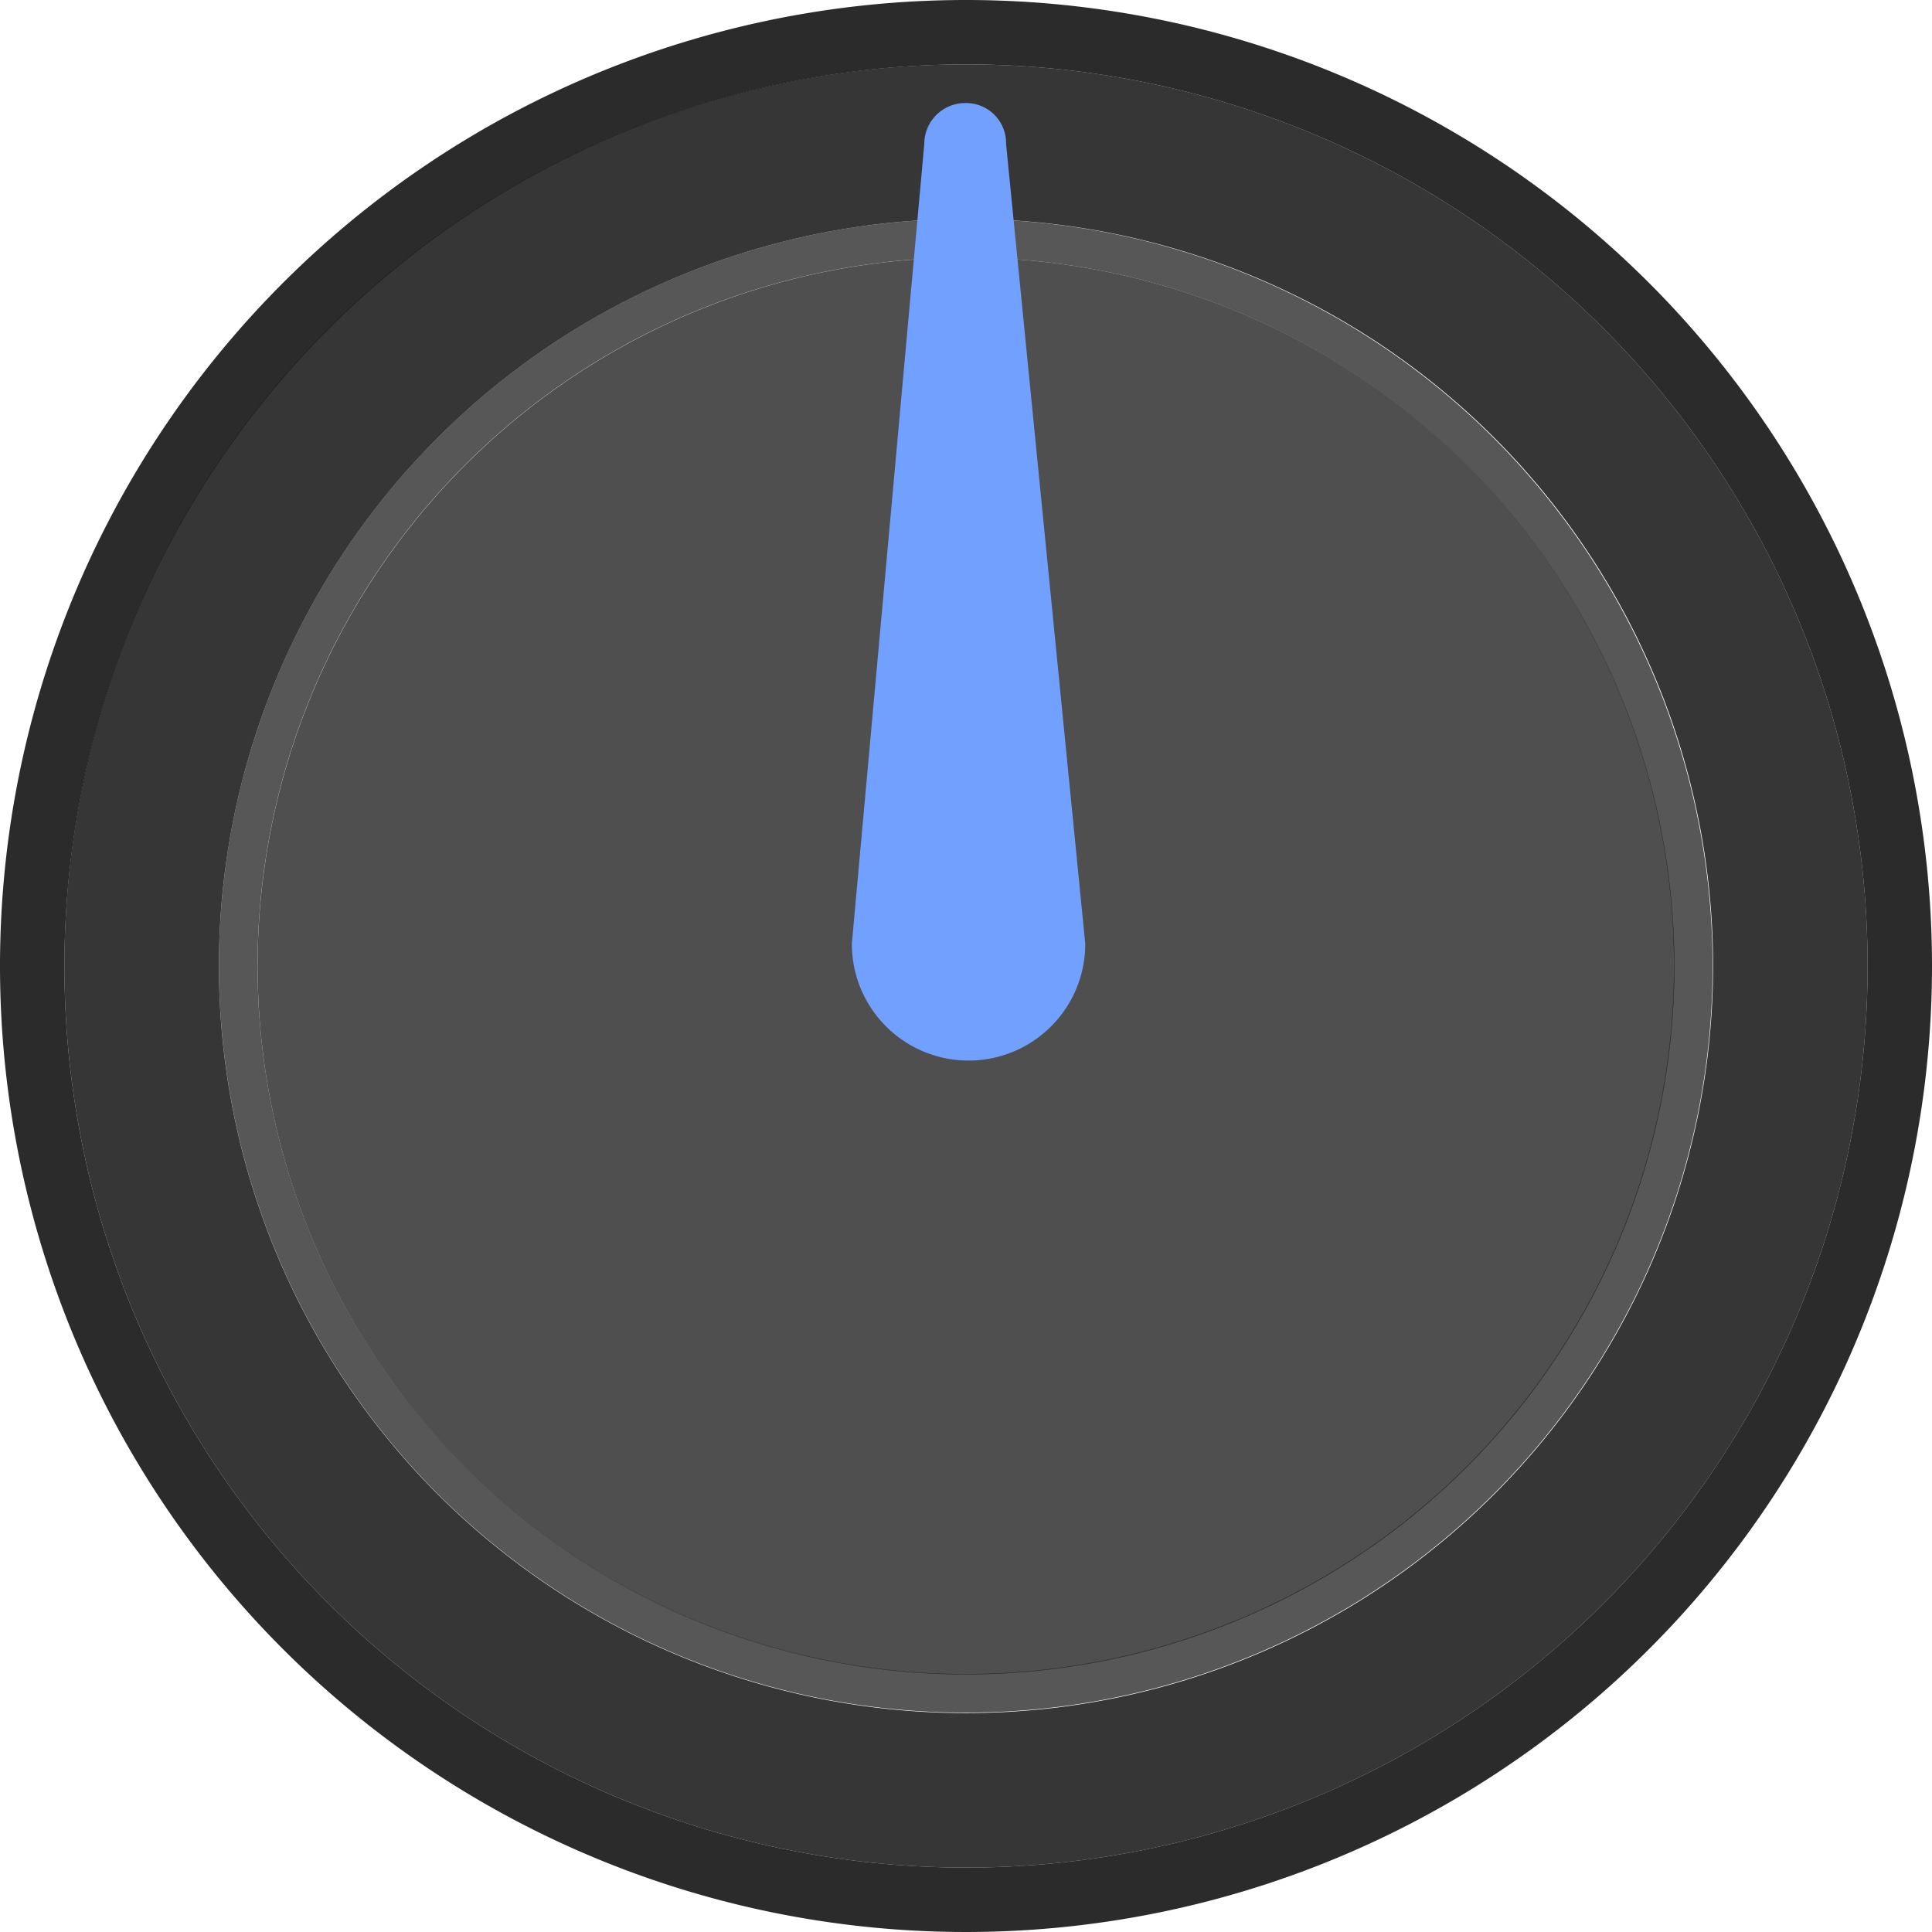 <?xml version="1.0" encoding="UTF-8" standalone="no"?>
<svg xmlns:dc="http://purl.org/dc/elements/1.1/" xmlns:cc="http://creativecommons.org/ns#" xmlns:rdf="http://www.w3.org/1999/02/22-rdf-syntax-ns#" xmlns:svg="http://www.w3.org/2000/svg" xmlns="http://www.w3.org/2000/svg" xmlns:sodipodi="http://sodipodi.sourceforge.net/DTD/sodipodi-0.dtd" xmlns:inkscape="http://www.inkscape.org/namespaces/inkscape" width="7.5mm" height="7.5mm" viewBox="0 0 28.346 28.346" version="1.1" id="svg2066" sodipodi:docname="knob-blue-7.5.svg" inkscape:version="1.0 (4035a4f, 2020-05-01)">
  <defs id="defs2070" />
  <sodipodi:namedview inkscape:document-rotation="0" pagecolor="#ffffff" bordercolor="#666666" borderopacity="1" objecttolerance="10" gridtolerance="10" guidetolerance="10" inkscape:pageopacity="0" inkscape:pageshadow="2" inkscape:window-width="1942" inkscape:window-height="1333" id="namedview2068" showgrid="false" inkscape:document-units="mm" units="mm" inkscape:zoom="27.72041" inkscape:cx="-2.9294744" inkscape:cy="10.62992" inkscape:window-x="466" inkscape:window-y="156" inkscape:window-maximized="0" inkscape:current-layer="svg2066" />
  <path id="path2049" style="opacity:0.83;fill:#000000;fill-opacity:1;stroke-width:1.333" d="M 14.173,0.945 A 13.228,13.228 0 1 1 0.945,14.173 13.243,13.243 0 0 1 14.173,0.945 M 14.173,0 A 14.173,14.173 0 1 0 28.346,14.173 14.173,14.173 0 0 0 14.173,0 Z" />
  <path d="M 14.138,0.945 A 13.228,13.228 0 1 0 27.401,14.139 13.228,13.228 0 0 0 14.138,0.945 Z M 14.173,25.134 A 10.961,10.961 0 1 1 25.134,14.173 10.961,10.961 0 0 1 14.173,25.134 Z" style="opacity:0.82;fill:#0a0a0a;stroke-width:1.333;fill-opacity:1" id="path2053" />
  <path d="M 24.567,14.173 A 10.394,10.394 0 0 1 14.173,24.567 10.394,10.394 0 0 1 3.78,14.173 10.394,10.394 0 0 1 14.173,3.78 10.394,10.394 0 0 1 24.567,14.173" style="opacity:0.75;fill:#141414;stroke-width:1.333;fill-opacity:1" id="circle2055" />
  <g id="g2059" style="opacity:0.7;fill:#0f0f0f;fill-opacity:1" transform="scale(1.333)">
    <path id="path2057" style="fill:#0f0f0f;fill-opacity:1" d="m 10.63,2.835 a 7.795,7.795 0 1 1 -7.795,7.795 7.795,7.795 0 0 1 7.795,-7.795 m 0,-0.425 a 8.22,8.22 0 1 0 8.22,8.22 8.23,8.23 0 0 0 -8.22,-8.22 z" />
  </g>
  <path id="path10" d="m 14.761,2.112 v 0 A 0.587,0.587 0 0 0 14.186,1.512 q -0.013,-2.533e-4 -0.025,0 a 0.6,0.6 0 0 0 -0.6,0.6 L 12.498,13.848 a 1.712,1.712 0 0 0 3.425,0 z" style="fill:#71a0ff;stroke-width:1.333;fill-opacity:1" />
</svg>
